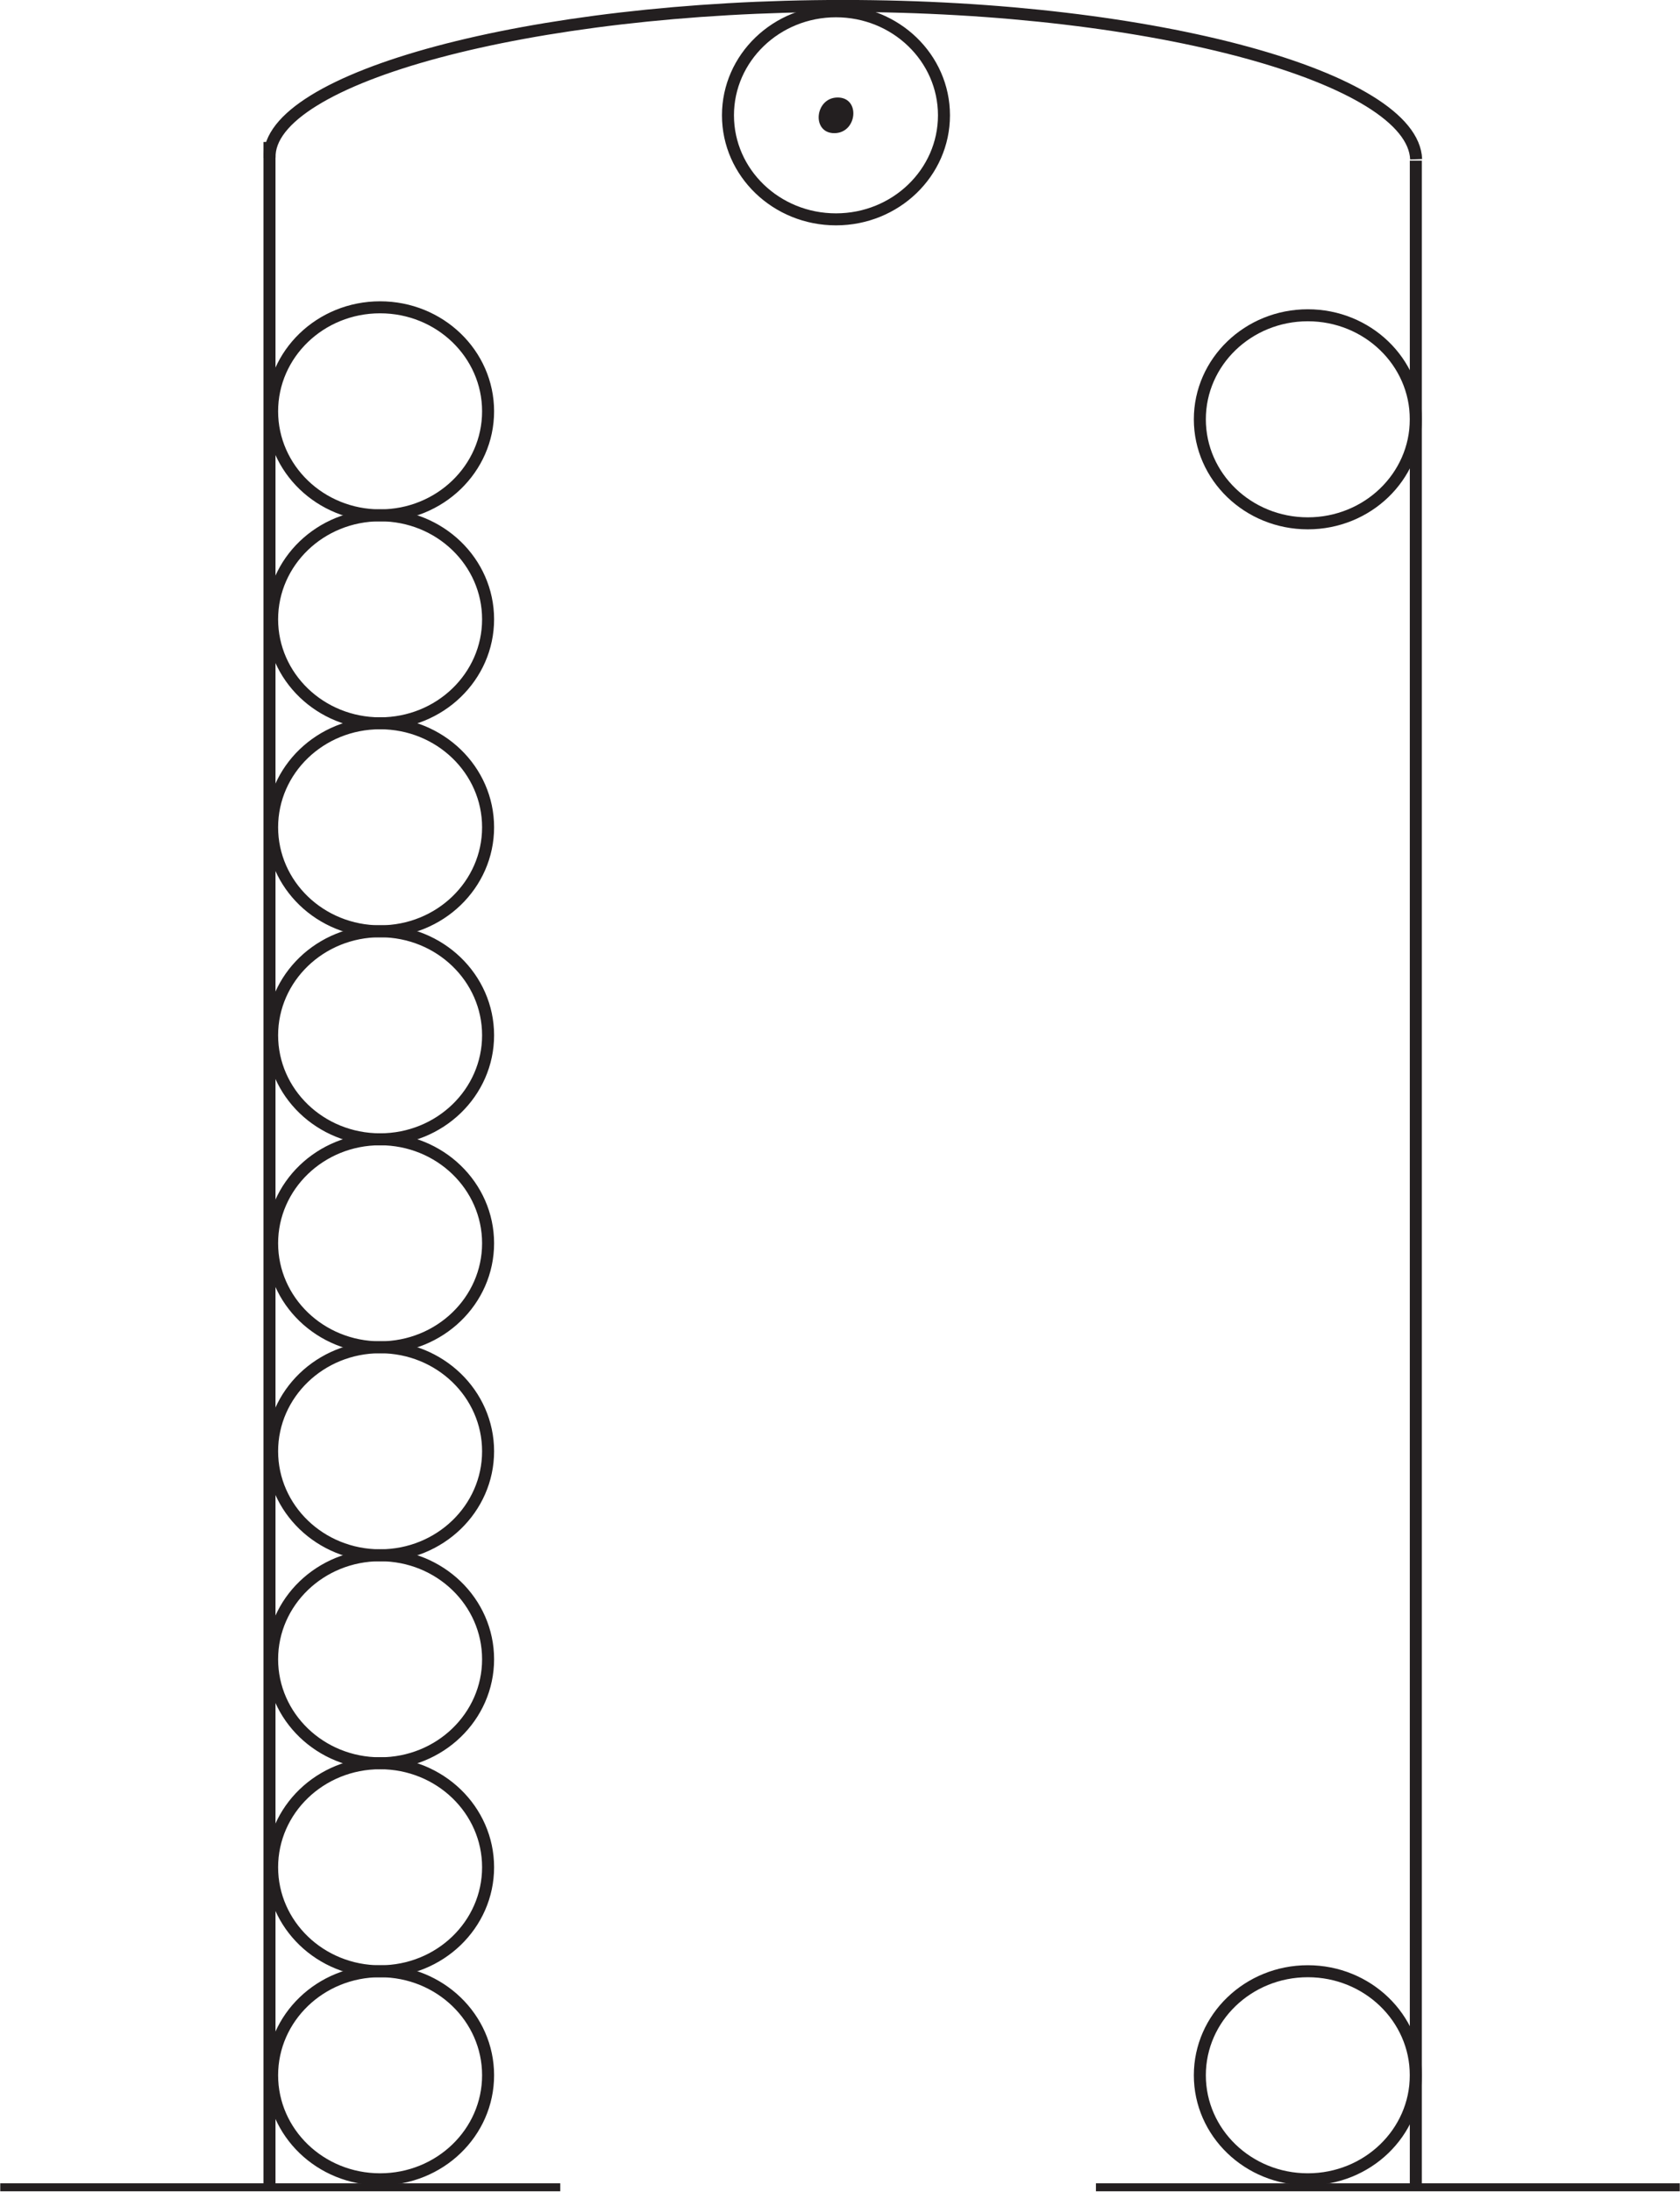<?xml version="1.0" encoding="UTF-8"?><svg xmlns="http://www.w3.org/2000/svg" xmlns:xlink="http://www.w3.org/1999/xlink" viewBox="0 0 210 273.917" width="130.086pt" height="169.68pt" version="1.2">
<defs>
<clipPath id="clip1">
  <path d="M 32 16 L 35 16 L 35 273.836 L 32 273.836 Z "/>
</clipPath>
<clipPath id="clip2">
  <path d="M 176 19 L 178 19 L 178 273.836 L 176 273.836 Z "/>
</clipPath>
<clipPath id="clip3">
  <path d="M 25 237 L 70 237 L 70 273.836 L 25 273.836 Z "/>
</clipPath>
<clipPath id="clip4">
  <path d="M 141 237 L 186 237 L 186 273.836 L 141 273.836 Z "/>
</clipPath>
<clipPath id="clip5">
  <path d="M 0.031 272 L 71 272 L 71 273.836 L 0.031 273.836 Z "/>
</clipPath>
<clipPath id="clip6">
  <path d="M 136 272 L 209.969 272 L 209.969 273.836 L 136 273.836 Z "/>
</clipPath>
</defs>
<g id="surface1">
<path style="fill:none;stroke-width:1.5;stroke-linecap:butt;stroke-linejoin:miter;stroke:rgb(13.73%,12.16%,12.549%);stroke-opacity:1;stroke-miterlimit:4;" d="M -0.002 0.001 C -0.345 9.984 32.532 18.983 71.653 18.983 C 111.005 18.983 142.948 9.871 143.315 -0.175 " transform="matrix(1,0,0,-1,33.701,19.727)"/>
<g clip-path="url(#clip1)" clip-rule="nonzero">
<path style="fill:none;stroke-width:1.5;stroke-linecap:butt;stroke-linejoin:miter;stroke:rgb(13.73%,12.16%,12.549%);stroke-opacity:1;stroke-miterlimit:4;" d="M -0.001 0.002 L -0.001 -256.001 " transform="matrix(1,0,0,-1,33.688,17.744)"/>
</g>
<g clip-path="url(#clip2)" clip-rule="nonzero">
<path style="fill:none;stroke-width:1.5;stroke-linecap:butt;stroke-linejoin:miter;stroke:rgb(13.73%,12.16%,12.549%);stroke-opacity:1;stroke-miterlimit:4;" d="M -0.002 -0.001 L -0.002 -253 " transform="matrix(1,0,0,-1,176.978,20.077)"/>
</g>
<path style="fill:none;stroke-width:1.5;stroke-linecap:butt;stroke-linejoin:miter;stroke:rgb(13.73%,12.16%,12.549%);stroke-opacity:1;stroke-miterlimit:4;" d="M -0.002 -0.002 C -0.002 -7.18 -6.043 -13.002 -13.502 -13.002 C -20.957 -13.002 -26.998 -7.18 -26.998 -0.002 C -26.998 7.18 -20.957 12.998 -13.502 12.998 C -6.043 12.998 -0.002 7.18 -0.002 -0.002 Z " transform="matrix(1,0,0,-1,61.013,51.4)"/>
<path style="fill:none;stroke-width:1.5;stroke-linecap:butt;stroke-linejoin:miter;stroke:rgb(13.73%,12.16%,12.549%);stroke-opacity:1;stroke-miterlimit:4;" d="M 0 0.001 C 0 -7.18 -6.045 -12.999 -13.5 -12.999 C -20.956 -12.999 -27 -7.18 -27 0.001 C -27 7.179 -20.956 13.002 -13.5 13.002 C -6.045 13.002 0 7.179 0 0.001 Z " transform="matrix(1,0,0,-1,117.996,14.412)"/>
<path style="fill:none;stroke-width:1.5;stroke-linecap:butt;stroke-linejoin:miter;stroke:rgb(13.73%,12.16%,12.549%);stroke-opacity:1;stroke-miterlimit:4;" d="M -0.002 0.002 C -0.002 -7.18 -6.043 -12.998 -13.502 -12.998 C -20.957 -12.998 -26.998 -7.18 -26.998 0.002 C -26.998 7.18 -20.957 13.002 -13.502 13.002 C -6.043 13.002 -0.002 7.18 -0.002 0.002 Z " transform="matrix(1,0,0,-1,176.978,52.4)"/>
<path style="fill:none;stroke-width:1.5;stroke-linecap:butt;stroke-linejoin:miter;stroke:rgb(13.73%,12.16%,12.549%);stroke-opacity:1;stroke-miterlimit:4;" d="M -0.002 0.002 C -0.002 -7.18 -6.043 -12.998 -13.502 -12.998 C -20.957 -12.998 -26.998 -7.18 -26.998 0.002 C -26.998 7.18 -20.957 12.998 -13.502 12.998 C -6.043 12.998 -0.002 7.18 -0.002 0.002 Z " transform="matrix(1,0,0,-1,61.013,77.393)"/>
<path style="fill:none;stroke-width:1.5;stroke-linecap:butt;stroke-linejoin:miter;stroke:rgb(13.73%,12.16%,12.549%);stroke-opacity:1;stroke-miterlimit:4;" d="M -0.002 0.002 C -0.002 -7.18 -6.043 -12.998 -13.502 -12.998 C -20.957 -12.998 -26.998 -7.18 -26.998 0.002 C -26.998 7.18 -20.957 13.002 -13.502 13.002 C -6.043 13.002 -0.002 7.18 -0.002 0.002 Z " transform="matrix(1,0,0,-1,61.013,103.385)"/>
<path style="fill:none;stroke-width:1.5;stroke-linecap:butt;stroke-linejoin:miter;stroke:rgb(13.73%,12.16%,12.549%);stroke-opacity:1;stroke-miterlimit:4;" d="M -0.002 0.002 C -0.002 -7.18 -6.043 -12.998 -13.502 -12.998 C -20.957 -12.998 -26.998 -7.18 -26.998 0.002 C -26.998 7.18 -20.957 13.002 -13.502 13.002 C -6.043 13.002 -0.002 7.18 -0.002 0.002 Z " transform="matrix(1,0,0,-1,61.013,129.377)"/>
<path style="fill:none;stroke-width:1.5;stroke-linecap:butt;stroke-linejoin:miter;stroke:rgb(13.73%,12.16%,12.549%);stroke-opacity:1;stroke-miterlimit:4;" d="M -0.002 0.002 C -0.002 -7.18 -6.043 -12.998 -13.502 -12.998 C -20.957 -12.998 -26.998 -7.18 -26.998 0.002 C -26.998 7.18 -20.957 13.002 -13.502 13.002 C -6.043 13.002 -0.002 7.18 -0.002 0.002 Z " transform="matrix(1,0,0,-1,61.013,155.369)"/>
<path style="fill:none;stroke-width:1.5;stroke-linecap:butt;stroke-linejoin:miter;stroke:rgb(13.73%,12.16%,12.549%);stroke-opacity:1;stroke-miterlimit:4;" d="M -0.002 0.002 C -0.002 -7.18 -6.043 -12.998 -13.502 -12.998 C -20.957 -12.998 -26.998 -7.18 -26.998 0.002 C -26.998 7.18 -20.957 13.002 -13.502 13.002 C -6.043 13.002 -0.002 7.18 -0.002 0.002 Z " transform="matrix(1,0,0,-1,61.013,181.361)"/>
<path style="fill:none;stroke-width:1.5;stroke-linecap:butt;stroke-linejoin:miter;stroke:rgb(13.73%,12.16%,12.549%);stroke-opacity:1;stroke-miterlimit:4;" d="M -0.002 0.002 C -0.002 -7.18 -6.043 -12.998 -13.502 -12.998 C -20.957 -12.998 -26.998 -7.18 -26.998 0.002 C -26.998 7.18 -20.957 13.002 -13.502 13.002 C -6.043 13.002 -0.002 7.18 -0.002 0.002 Z " transform="matrix(1,0,0,-1,61.013,207.353)"/>
<path style="fill:none;stroke-width:1.5;stroke-linecap:butt;stroke-linejoin:miter;stroke:rgb(13.73%,12.16%,12.549%);stroke-opacity:1;stroke-miterlimit:4;" d="M -0.002 0.002 C -0.002 -7.18 -6.043 -12.998 -13.502 -12.998 C -20.957 -12.998 -26.998 -7.18 -26.998 0.002 C -26.998 7.179 -20.957 13.002 -13.502 13.002 C -6.043 13.002 -0.002 7.179 -0.002 0.002 Z " transform="matrix(1,0,0,-1,61.013,233.345)"/>
<g clip-path="url(#clip3)" clip-rule="nonzero">
<path style="fill:none;stroke-width:1.5;stroke-linecap:butt;stroke-linejoin:miter;stroke:rgb(13.73%,12.16%,12.549%);stroke-opacity:1;stroke-miterlimit:4;" d="M -0.002 0.001 C -0.002 -7.18 -6.043 -12.999 -13.502 -12.999 C -20.957 -12.999 -26.998 -7.18 -26.998 0.001 C -26.998 7.179 -20.957 13.002 -13.502 13.002 C -6.043 13.002 -0.002 7.179 -0.002 0.001 Z " transform="matrix(1,0,0,-1,61.013,259.337)"/>
</g>
<g clip-path="url(#clip4)" clip-rule="nonzero">
<path style="fill:none;stroke-width:1.5;stroke-linecap:butt;stroke-linejoin:miter;stroke:rgb(13.73%,12.16%,12.549%);stroke-opacity:1;stroke-miterlimit:4;" d="M -0.002 0.001 C -0.002 -7.18 -6.043 -12.999 -13.502 -12.999 C -20.957 -12.999 -26.998 -7.18 -26.998 0.001 C -26.998 7.179 -20.957 13.002 -13.502 13.002 C -6.043 13.002 -0.002 7.179 -0.002 0.001 Z " transform="matrix(1,0,0,-1,176.978,259.337)"/>
</g>
<path style=" stroke:none;fill-rule:nonzero;fill:rgb(13.73%,12.16%,12.549%);fill-opacity:1;" d="M 104.289 16.641 C 107.156 16.641 107.594 12.184 104.711 12.184 C 101.848 12.184 101.406 16.641 104.289 16.641 "/>
<g clip-path="url(#clip5)" clip-rule="nonzero">
<path style="fill:none;stroke-width:1;stroke-linecap:butt;stroke-linejoin:miter;stroke:rgb(13.73%,12.16%,12.549%);stroke-opacity:1;stroke-miterlimit:4;" d="M -0.001 -0.002 L 70.001 -0.002 " transform="matrix(1,0,0,-1,0.032,273.334)"/>
</g>
<g clip-path="url(#clip6)" clip-rule="nonzero">
<path style="fill:none;stroke-width:1;stroke-linecap:butt;stroke-linejoin:miter;stroke:rgb(13.73%,12.16%,12.549%);stroke-opacity:1;stroke-miterlimit:4;" d="M 0.002 -0.002 L 73.001 -0.002 " transform="matrix(1,0,0,-1,136.99,273.334)"/>
</g>
</g>
</svg>